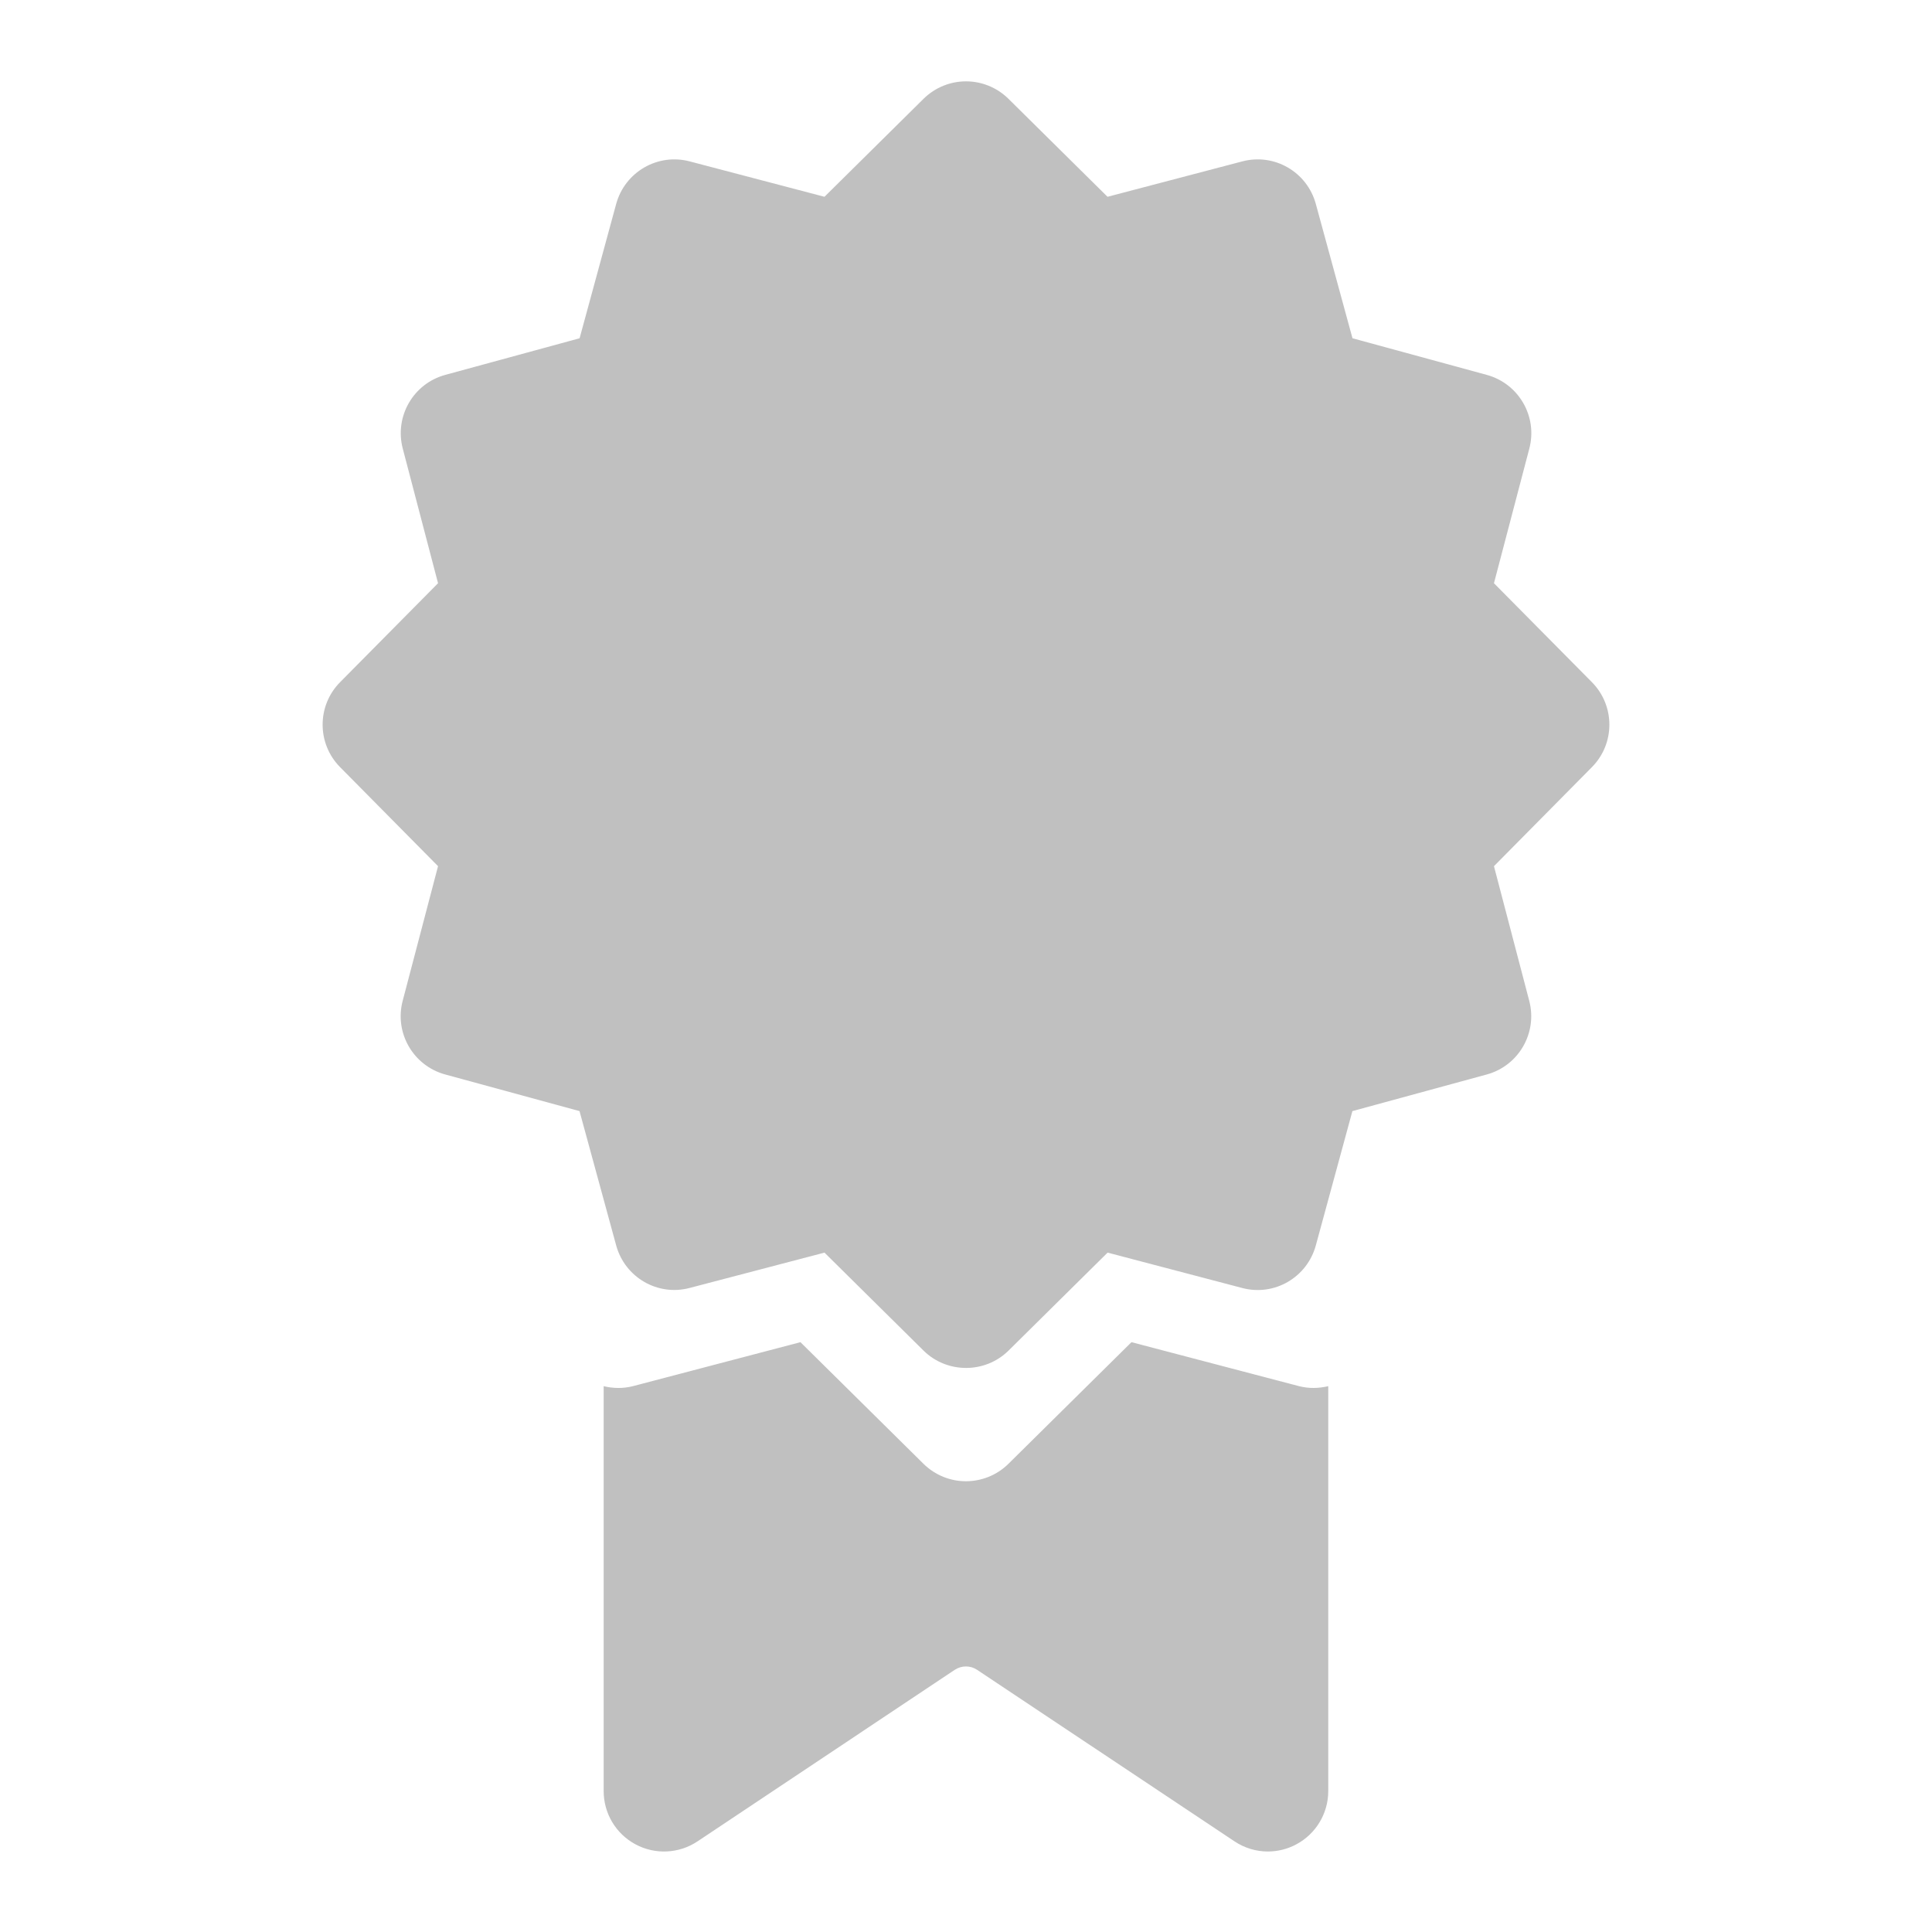 <svg xmlns="http://www.w3.org/2000/svg" viewBox="0 0 48 48">
  <path fill="#C0C0C0" d="M 24 2.021 C 23.619 2.021 23.237 2.167 22.945 2.455 L 20.484 4.889 L 17.137 4.01 C 16.34 3.799 15.526 4.273 15.309 5.066 L 14.4 8.404 L 11.062 9.314 C 10.268 9.53 9.798 10.347 10.006 11.143 L 10.883 14.49 L 8.449 16.949 C 7.871 17.533 7.871 18.475 8.449 19.059 L 10.883 21.52 L 10.004 24.867 C 9.795 25.663 10.267 26.478 11.061 26.695 L 14.398 27.605 L 15.309 30.943 C 15.526 31.736 16.34 32.211 17.137 31.998 L 20.484 31.121 L 22.945 33.555 C 23.237 33.844 23.621 33.986 24.002 33.986 C 24.383 33.986 24.765 33.843 25.057 33.555 L 27.518 31.121 L 30.863 32 C 31.663 32.212 32.474 31.736 32.691 30.943 L 33.6 27.605 L 36.938 26.695 C 37.731 26.479 38.202 25.663 37.994 24.867 L 37.117 21.52 L 39.551 19.059 C 40.129 18.475 40.129 17.534 39.551 16.949 L 37.117 14.49 L 37.996 11.143 C 38.205 10.347 37.733 9.531 36.939 9.314 L 33.602 8.404 L 32.691 5.066 C 32.474 4.273 31.663 3.799 30.863 4.01 L 27.516 4.889 L 25.055 2.455 C 24.763 2.167 24.381 2.021 24 2.021 z M 19.887 33.346 L 15.727 34.438 C 15.479 34.502 15.231 34.495 14.998 34.439 L 14.998 44.5 C 14.998 45.053 15.302 45.562 15.789 45.822 C 16.276 46.084 16.87 46.055 17.33 45.748 L 23.721 41.486 C 23.891 41.375 24.107 41.374 24.275 41.486 L 30.668 45.746 C 30.92 45.915 31.209 46 31.5 46 C 31.743 46 31.985 45.941 32.207 45.822 C 32.694 45.562 33 45.053 33 44.5 L 33 34.439 C 32.768 34.494 32.519 34.502 32.271 34.438 L 28.111 33.346 L 25.055 36.367 C 24.763 36.656 24.379 36.801 23.998 36.801 C 23.617 36.801 23.235 36.655 22.943 36.367 L 19.887 33.346 z"></path>
</svg>